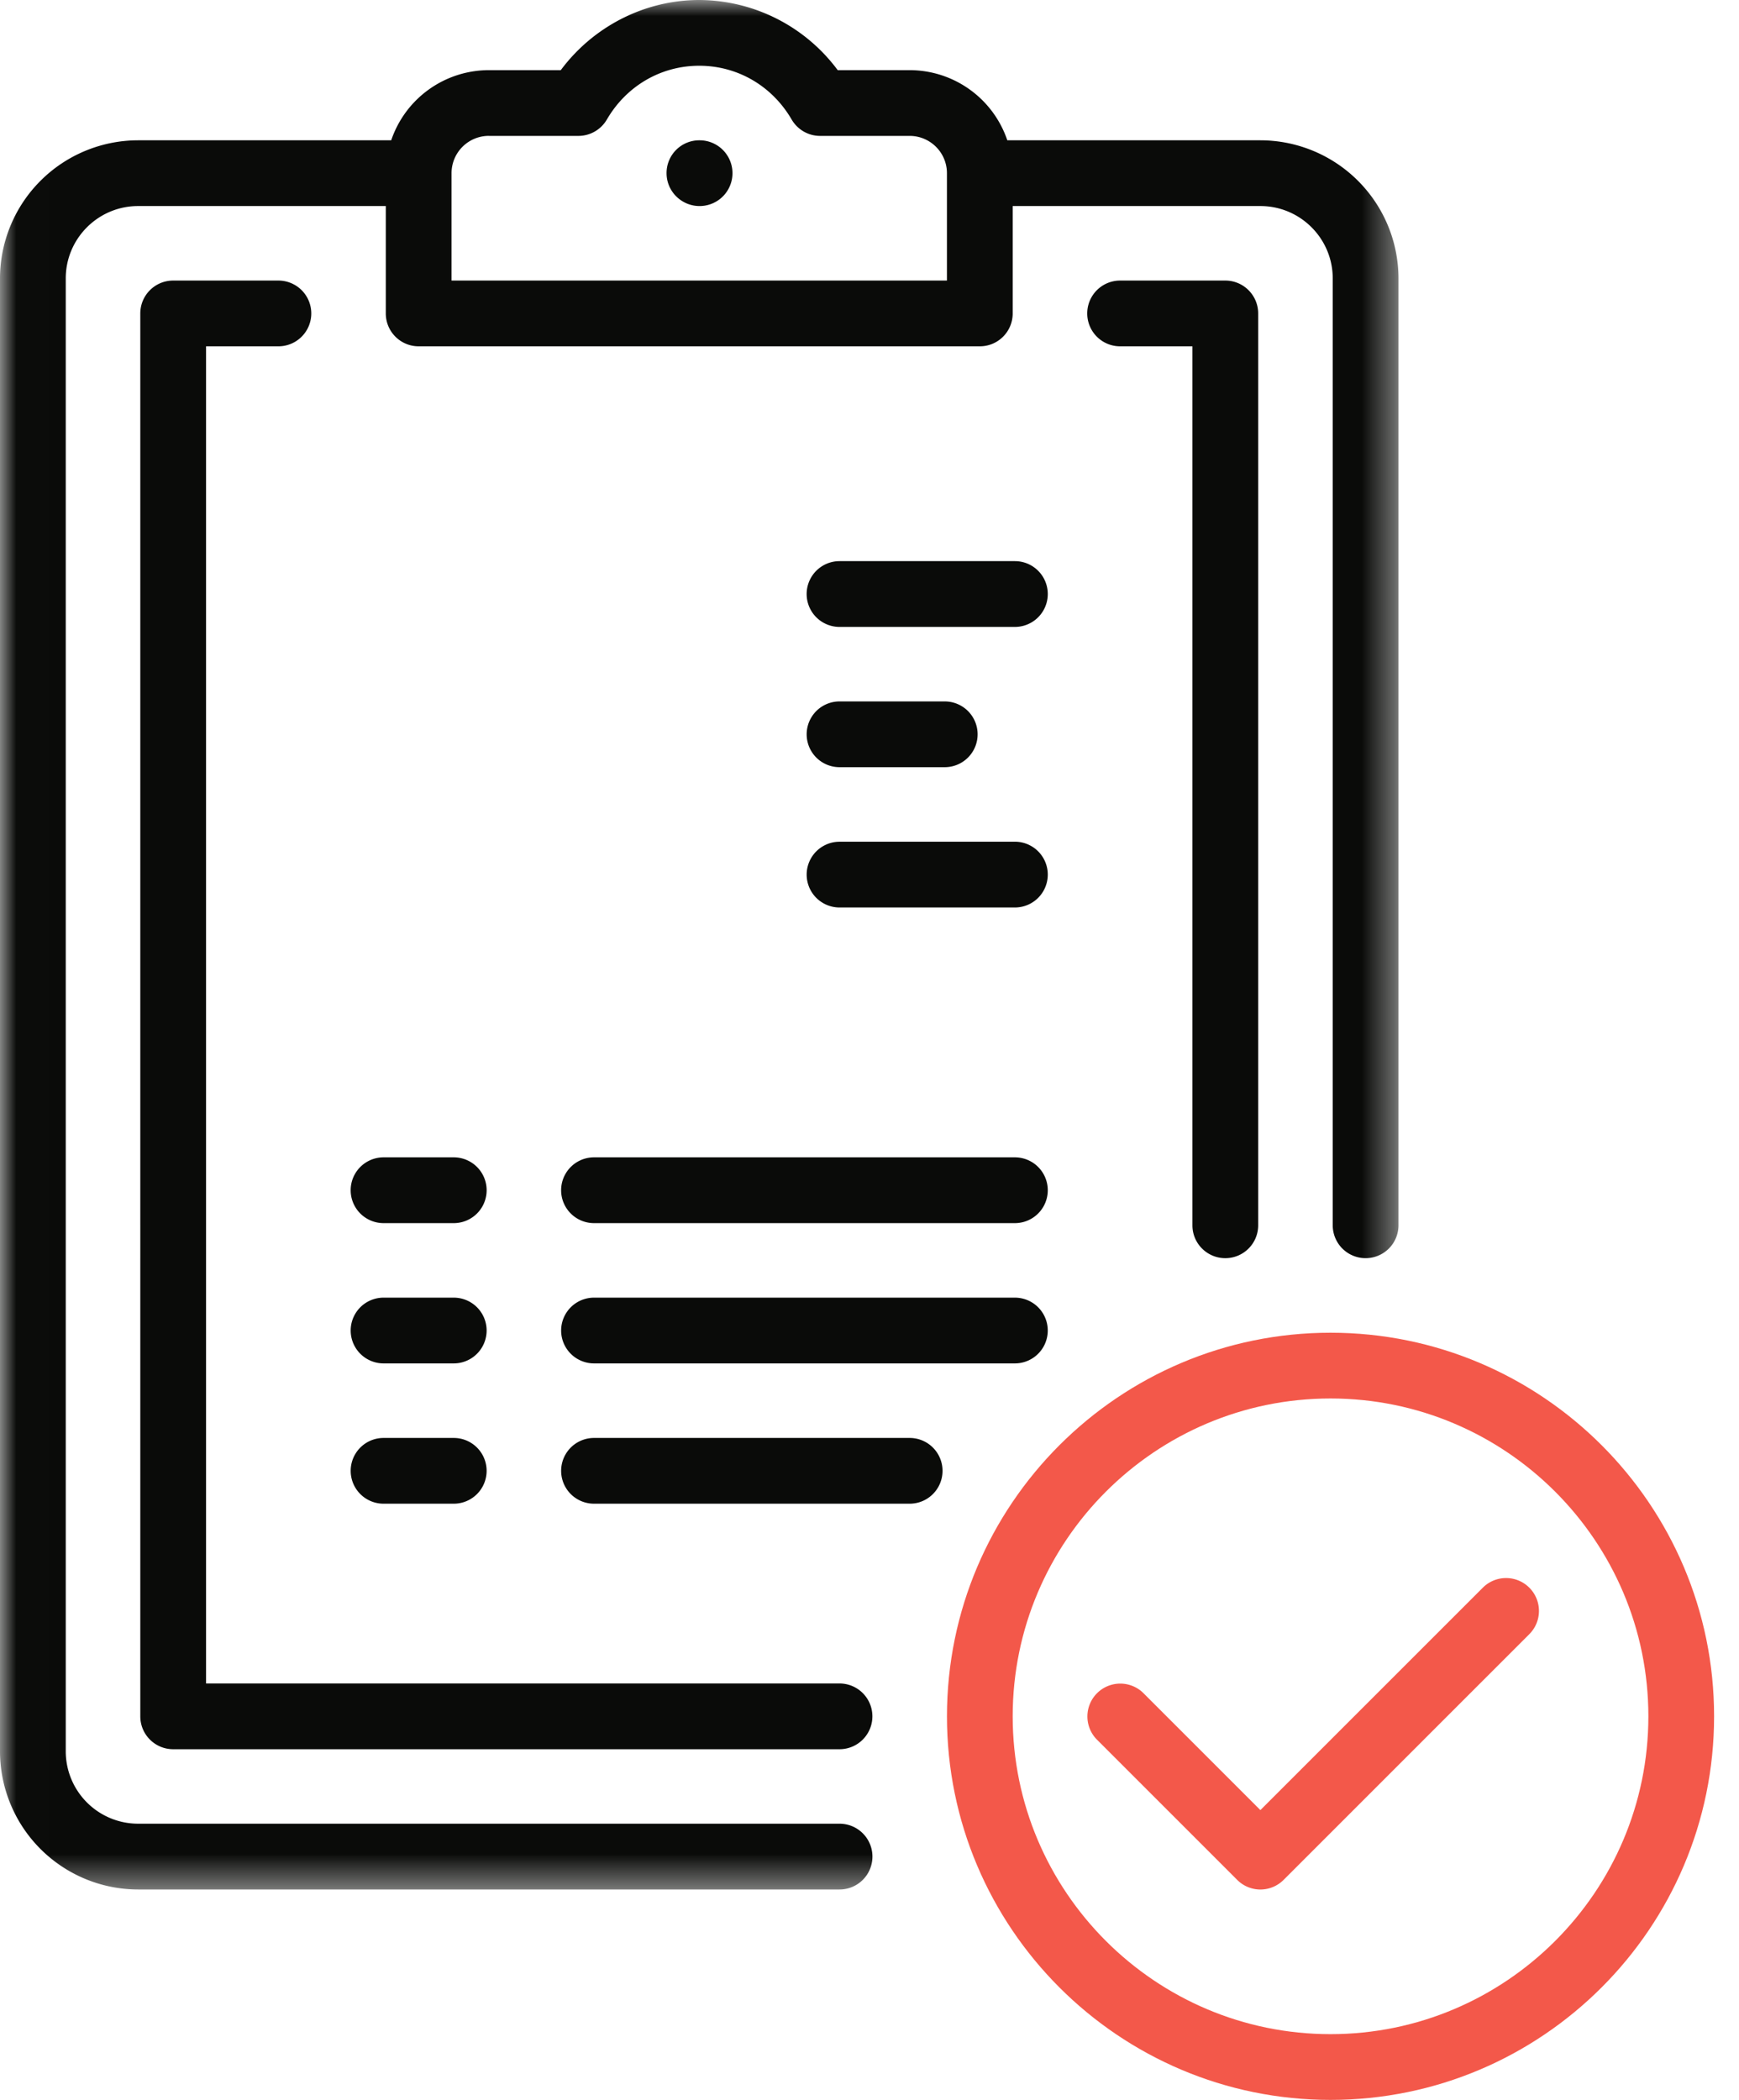 <svg xmlns="http://www.w3.org/2000/svg" xmlns:xlink="http://www.w3.org/1999/xlink" width="53" height="64" viewBox="0 0 53 64"><defs><path id="a" d="M.007 0h42.615v57.587H.008z"/></defs><g fill="none" fill-rule="evenodd"><mask id="b" fill="#fff"><use xlink:href="#a"/></mask><path fill="#0A0B09" d="M14.898 4.142h2.73c.357 0 .687-.19.867-.498.597-1.027 1.65-1.64 2.816-1.64s2.22.613 2.817 1.64c.18.308.509.498.866.498h2.73c.625 0 1.134.507 1.136 1.132V8.55H13.762V5.275a1.137 1.137 0 0 1 1.136-1.134zm10.689 51.44H4.209a2.207 2.207 0 0 1-2.205-2.204V8.484c0-1.215.99-2.204 2.205-2.204h7.549v3.273c0 .554.449 1.002 1.002 1.002h17.102c.554 0 1.002-.448 1.002-1.002V6.28h7.55c1.215 0 2.204.989 2.204 2.204v28.86a1.002 1.002 0 0 0 2.004 0V8.484a4.214 4.214 0 0 0-4.209-4.208H30.7a3.145 3.145 0 0 0-2.976-2.138h-2.193A5.283 5.283 0 0 0 21.311 0c-1.661 0-3.23.806-4.22 2.138h-2.193a3.145 3.145 0 0 0-2.975 2.138H4.209A4.214 4.214 0 0 0 0 8.484v44.894a4.214 4.214 0 0 0 4.209 4.209h21.378a1.002 1.002 0 0 0 0-2.005z" mask="url(#b)"/><path fill="#0A0B09" d="M8.485 10.555a1.002 1.002 0 0 0 0-2.004H5.278c-.554 0-1.002.449-1.002 1.002V52.31c0 .553.448 1.002 1.002 1.002h20.308a1.002 1.002 0 0 0 0-2.004H6.28V10.555h2.205m28.859 27.791c.554 0 1.002-.448 1.002-1.002V9.554c0-.554-.448-1.003-1.002-1.003h-3.206a1.002 1.002 0 0 0 0 2.004h2.204v26.79c0 .553.449 1.001 1.002 1.001"/><path fill="#F3584A" d="M40.551 61.996c-5.341 0-9.687-4.346-9.687-9.687 0-5.341 4.346-9.687 9.687-9.687 5.341 0 9.687 4.346 9.687 9.687 0 5.341-4.346 9.687-9.687 9.687zm0-21.378c-6.446 0-11.69 5.244-11.69 11.691C28.86 58.756 34.104 64 40.55 64c6.447 0 11.691-5.245 11.691-11.691 0-6.447-5.244-11.691-11.69-11.691z"/><path fill="#0A0B09" d="M21.322 6.28a1.002 1.002 0 1 0 0-2.004h-.01a.997.997 0 0 0-.997 1.002c0 .553.453 1.002 1.007 1.002"/><path fill="#F3584A" d="M45.187 48.394l-6.774 6.773-3.567-3.567a1.002 1.002 0 0 0-1.417 1.417l4.276 4.276a.999.999 0 0 0 1.417 0l7.482-7.482a1.002 1.002 0 1 0-1.417-1.417"/><path fill="#0A0B09" d="M30.931 17.102h-5.344a1.002 1.002 0 0 0 0 2.005h5.344a1.002 1.002 0 0 0 0-2.005m-5.344 6.28h3.206a1.002 1.002 0 0 0 0-2.004h-3.206a1.002 1.002 0 0 0 0 2.004m5.344 2.272h-5.344a1.002 1.002 0 0 0 0 2.004h5.344a1.002 1.002 0 0 0 0-2.005m-19.24 11.625h2.138a1.002 1.002 0 1 0 0-2.005H11.69a1.002 1.002 0 0 0 0 2.005m.001 8.551h2.138a1.002 1.002 0 1 0 0-2.004H11.69a1.002 1.002 0 0 0 0 2.004m.001-4.276h2.138a1.002 1.002 0 1 0 0-2.004H11.69a1.002 1.002 0 0 0 0 2.004m19.241-6.28H18.104a1.002 1.002 0 0 0 0 2.005h12.827a1.002 1.002 0 0 0 0-2.005m-3.207 8.552h-9.62a1.002 1.002 0 0 0 0 2.004h9.62a1.002 1.002 0 1 0 0-2.004m3.207-4.276H18.104a1.002 1.002 0 0 0 0 2.004h12.827a1.002 1.002 0 0 0 0-2.004"/></g></svg>